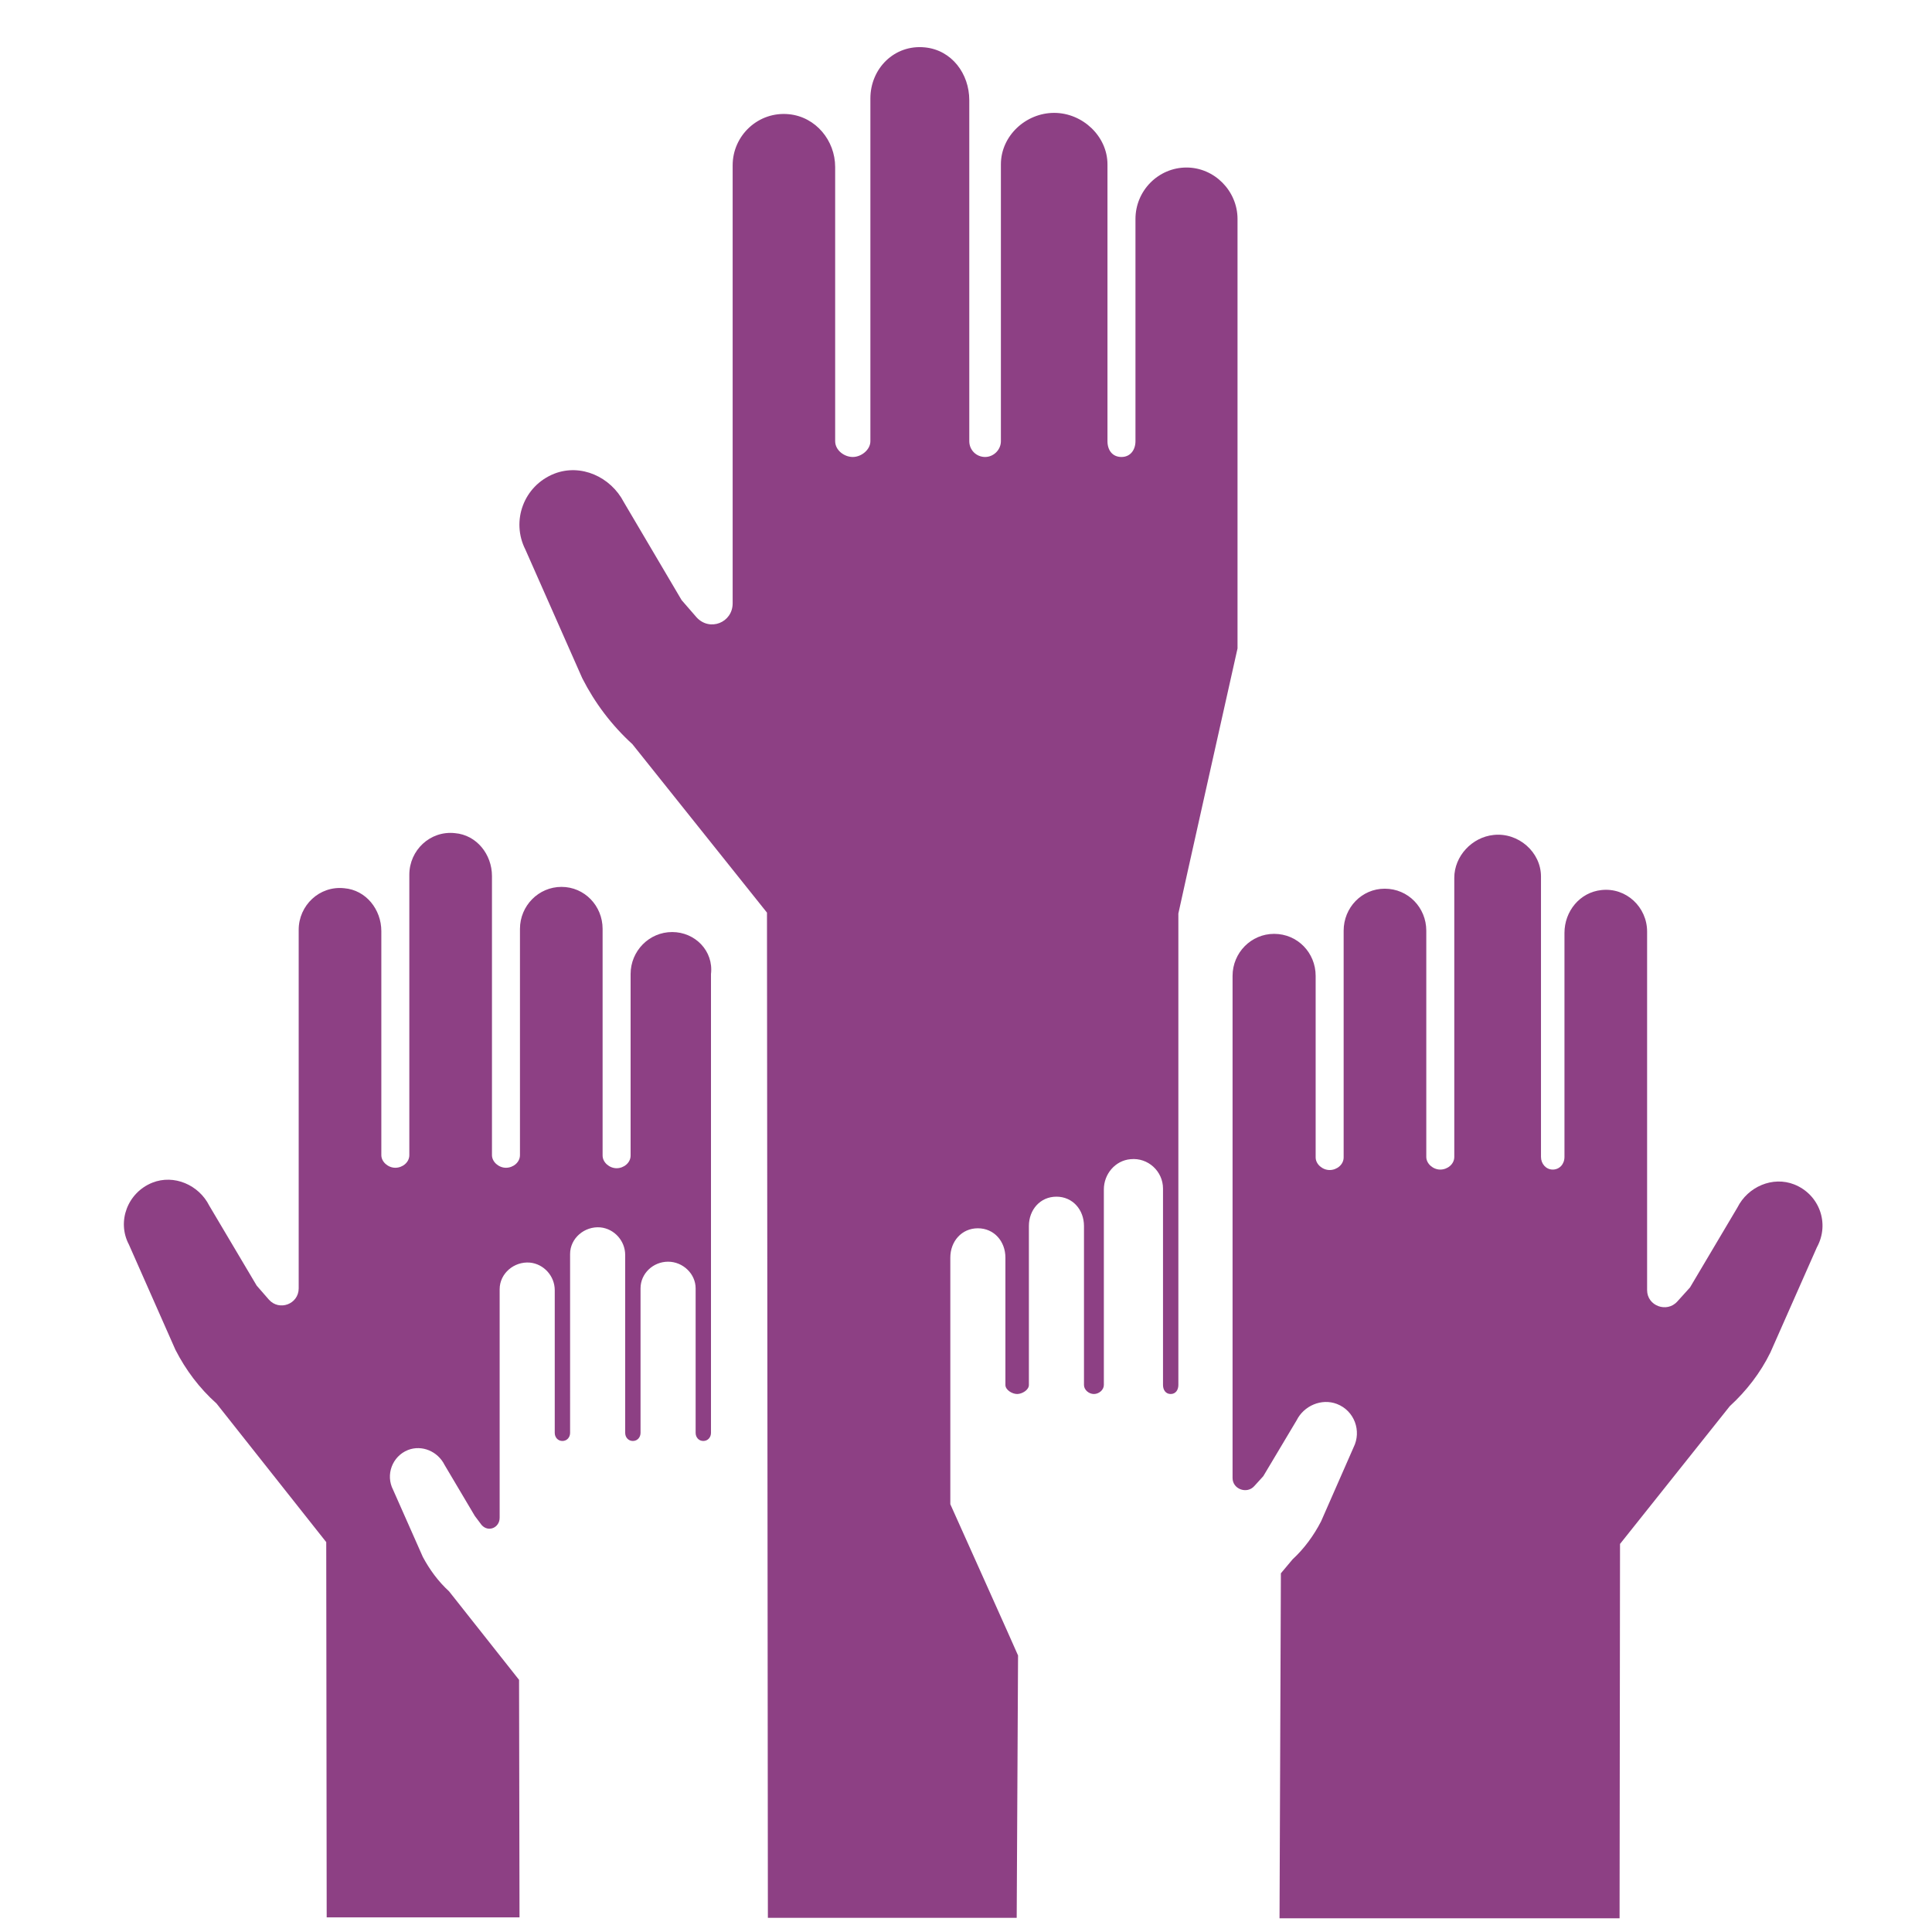 <?xml version="1.0" encoding="UTF-8" standalone="no"?>
<!-- Created with Inkscape (http://www.inkscape.org/) -->

<svg
   xmlns:dc="http://purl.org/dc/elements/1.1/"
   xmlns:cc="http://creativecommons.org/ns#"
   xmlns:rdf="http://www.w3.org/1999/02/22-rdf-syntax-ns#"
   xmlns:svg="http://www.w3.org/2000/svg"
   xmlns="http://www.w3.org/2000/svg"
   xmlns:sodipodi="http://sodipodi.sourceforge.net/DTD/sodipodi-0.dtd"
   xmlns:inkscape="http://www.inkscape.org/namespaces/inkscape"
   width="100"
   height="100"
   id="svg38565"
   version="1.1"
   inkscape:version="0.48.5 r"
   sodipodi:docname="comunicacio.svg">
  <defs
     id="defs38567">
    <clipPath
       clipPathUnits="userSpaceOnUse"
       id="clipPath252">
      <path
         inkscape:connector-curvature="0"
         d="m 0,1132 950,0 L 950,0 0,0 0,1132 z"
         id="path254" />
    </clipPath>
  </defs>
  <sodipodi:namedview
     id="base"
     pagecolor="#ffffff"
     bordercolor="#666666"
     borderopacity="1.0"
     inkscape:pageopacity="0.0"
     inkscape:pageshadow="2"
     inkscape:zoom="2.8"
     inkscape:cx="54.250034"
     inkscape:cy="1.3579586"
     inkscape:document-units="px"
     inkscape:current-layer="g250"
     showgrid="false"
     inkscape:window-width="1920"
     inkscape:window-height="1056"
     inkscape:window-x="1920"
     inkscape:window-y="24"
     inkscape:window-maximized="1" />
  <g
     inkscape:label="Capa 1"
     inkscape:groupmode="layer"
     id="layer1"
     transform="translate(0,-952.362)">
    <g
       transform="translate(-370.007,-1639.745)"
       id="g26767">
      <g
         id="g26773"
         transform="matrix(1.097,0,0,1.097,-291.565,344.263)">
        <g
           id="g26881">
          <g
             transform="matrix(0.943,0,0,0.943,-1242.987,118.858)"
             id="g29043">
            <g
               transform="matrix(0.598,0,0,0.598,490.179,376.109)"
               id="g28877">
              <g
                 id="g28883"
                 transform="matrix(1.688,0,0,1.688,-1742.308,-1960.672)">
                <g
                   transform="matrix(1.197,0,0,-1.197,1983.801,3160.622)"
                   id="g248">
                  <g
                     id="g250"
                     clip-path="url(#clipPath252)">
                    <g
                       id="g260"
                       transform="translate(423.328,208.042)" />
                    <g
                       id="g268"
                       transform="matrix(1.004,0,0,1.004,404.059,246.091)" />
                    <g
                       transform="matrix(0.187,0,0,-0.187,161.465,649.948)"
                       id="g157">
                      <path
                         style="fill:#8d4084;fill-opacity:1"
                         inkscape:connector-curvature="0"
                         d="m 1653.9,1987.8 c 0,-6.2 -5.1,-11.4 -11.3,-11.4 -6.2,0 -11.3,5.1 -11.3,11.4 v 49.2 c 0,1.9 -1.1,3.5 -3.1,3.5 -2,0 -3.1,-1.5 -3.1,-3.5 v -61.3 c 0,-6.2 -5.5,-11.4 -11.8,-11.4 -6.3,0 -11.8,5.1 -11.8,11.4 v 61.3 c 0,1.9 -1.6,3.5 -3.5,3.5 -1.9,0 -3.5,-1.5 -3.5,-3.5 v -75.5 c 0,-5.9 -3.9,-11.1 -9.8,-11.7 -6.8,-0.7 -12.1,4.7 -12.1,11.3 v 75.9 c 0,1.9 -2,3.5 -3.9,3.5 -1.9,0 -3.9,-1.5 -3.9,-3.5 v -60.7 c 0,-5.9 -4.3,-11.1 -10.2,-11.7 -6.8,-0.7 -12.5,4.7 -12.5,11.3 v 97 c 0,4.3 -5.1,6.3 -8,3.1 l -3.3,-3.8 -12.8,-21.7 c -2.9,-5.6 -9.5,-8.6 -15.4,-6.3 -6.8,2.7 -9.6,10.5 -6.4,16.8 l 12.6,28.5 c 2.8,5.5 6.5,10.4 11.1,14.6 l 29.8,37.3 0.2,222.6 h 55.1 l 0.3,-58.1 c 0,-0.1 -15,-33.5 -15,-33.5 v -54.6 c 0,-3.6 2.5,-6.5 6.1,-6.5 3.6,0 6.1,2.9 6.1,6.5 v 28.2 c 0,1.1 1.5,2 2.6,2 1.1,0 2.6,-0.9 2.6,-2 v -35.2 c 0,-3.6 2.5,-6.5 6.1,-6.5 3.6,0 6.1,2.9 6.1,6.5 v 35.2 c 0,1.1 1.1,2 2.2,2 1.1,0 2.2,-0.9 2.2,-2 v -43.3 c 0,-3.4 2.5,-6.4 5.9,-6.7 3.9,-0.4 7.2,2.7 7.2,6.5 v 43.5 c 0,1.1 0.6,2 1.7,2 1.1,0 1.7,-0.9 1.7,-2 v -104.4 c 0,-0.2 13.1,-58.7 13.1,-58.7 v -95.1 z"
                         id="path159" />
                      <path
                         style="fill:#8d4084;fill-opacity:1"
                         inkscape:connector-curvature="0"
                         d="m 1777.2,2201.6 c -4.8,-1.9 -10.3,0.5 -12.6,5.1 l -10.5,17.7 -2.8,3.1 c -2.3,2.6 -6.7,1 -6.7,-2.5 v -79.4 c 0,-5.4 -4.6,-9.8 -10.1,-9.2 -4.8,0.5 -8.2,4.7 -8.2,9.5 v 49.6 c 0,1.6 -1.1,2.8 -2.6,2.8 -1.5,0 -2.6,-1.3 -2.6,-2.8 v -62.1 c 0,-5.4 -5,-9.8 -10.5,-9.2 -4.8,0.5 -8.7,4.7 -8.7,9.5 v 61.8 c 0,1.6 -1.5,2.8 -3.1,2.8 -1.6,0 -3.1,-1.3 -3.1,-2.8 v -50.1 c 0,-5.1 -4,-9.3 -9.2,-9.3 -5.1,0 -9.1,4.2 -9.1,9.3 v 50.2 c 0,1.6 -1.5,2.8 -3.1,2.8 -1.6,0 -3.1,-1.3 -3.1,-2.8 v -40.2 c 0,-5.1 -4,-9.3 -9.2,-9.3 -5.1,0 -9.2,4.2 -9.2,9.3 v 111.2 c 0,2.5 3.2,3.6 4.8,1.8 l 2,-2.2 7.4,-12.4 c 1.6,-3.2 5.5,-4.9 8.9,-3.6 3.9,1.5 5.5,6 3.7,9.6 l -7.2,16.4 c -1.6,3.1 -3.7,6 -6.3,8.4 l -2.6,3.1 -0.3,76.4 h 75.3 l 0.1,-82.9 24.3,-30.5 c 3.7,-3.4 6.8,-7.4 9,-11.9 l 10.3,-23.3 c 2.9,-5.3 0.5,-11.7 -5,-13.9 z"
                         id="path161" />
                      <path
                         style="fill:#8d4084;fill-opacity:1"
                         inkscape:connector-curvature="0"
                         d="m 1528.7,2145.7 c -5.1,0 -9.2,4.2 -9.2,9.3 v 40.2 c 0,1.6 -1.5,2.8 -3.1,2.8 -1.6,0 -3.1,-1.3 -3.1,-2.8 V 2145 c 0,-5.1 -4,-9.3 -9.1,-9.3 -5.1,0 -9.2,4.2 -9.2,9.3 v 50.1 c 0,1.6 -1.5,2.8 -3.1,2.8 -1.6,0 -3.1,-1.3 -3.1,-2.8 v -61.8 c 0,-4.8 -3.4,-9.1 -8.2,-9.5 -5.5,-0.6 -10.1,3.8 -10.1,9.2 v 62.1 c 0,1.6 -1.5,2.8 -3.1,2.8 -1.6,0 -3.1,-1.3 -3.1,-2.8 v -49.6 c 0,-4.8 -3.4,-9.1 -8.2,-9.5 -5.5,-0.6 -10.1,3.8 -10.1,9.2 v 79.4 c 0,3.5 -4.3,5.1 -6.6,2.5 l -2.7,-3.1 -10.5,-17.7 c -2.3,-4.6 -7.8,-7 -12.6,-5.1 -5.5,2.2 -7.9,8.6 -5.2,13.7 l 10.3,23.3 c 2.3,4.5 5.3,8.5 9.1,11.9 l 24.3,30.7 0.1,83.1 h 42.7 l -0.1,-52.6 -15.5,-19.6 c -2.4,-2.2 -4.3,-4.8 -5.8,-7.6 l -6.6,-14.9 c -1.7,-3.3 -0.2,-7.4 3.3,-8.8 3.1,-1.2 6.6,0.3 8.1,3.3 l 6.7,11.3 1.5,2 c 1.5,1.7 4,0.6 4,-1.6 v -50.6 c 0,-3.5 3.2,-6.2 6.7,-5.9 3.1,0.3 5.5,3 5.5,6.1 v 31.6 c 0,1 0.7,1.8 1.7,1.8 1,0 1.7,-0.8 1.7,-1.8 V 2217 c 0,-3.5 3.2,-6.2 6.7,-5.9 3.1,0.3 5.5,3 5.5,6.1 v 39.4 c 0,1 0.7,1.8 1.7,1.8 1,0 1.7,-0.8 1.7,-1.8 v -32 c 0,-3.3 2.8,-5.9 6.1,-5.9 3.3,0 6.1,2.7 6.1,5.9 v 32 c 0,1 0.7,1.8 1.7,1.8 1,0 1.7,-0.8 1.7,-1.8 V 2155 c 0.6,-5.1 -3.5,-9.3 -8.6,-9.3 z"
                         id="path163" />
                    </g>
                  </g>
                </g>
              </g>
            </g>
          </g>
        </g>
      </g>
    </g>
  </g>
</svg>

